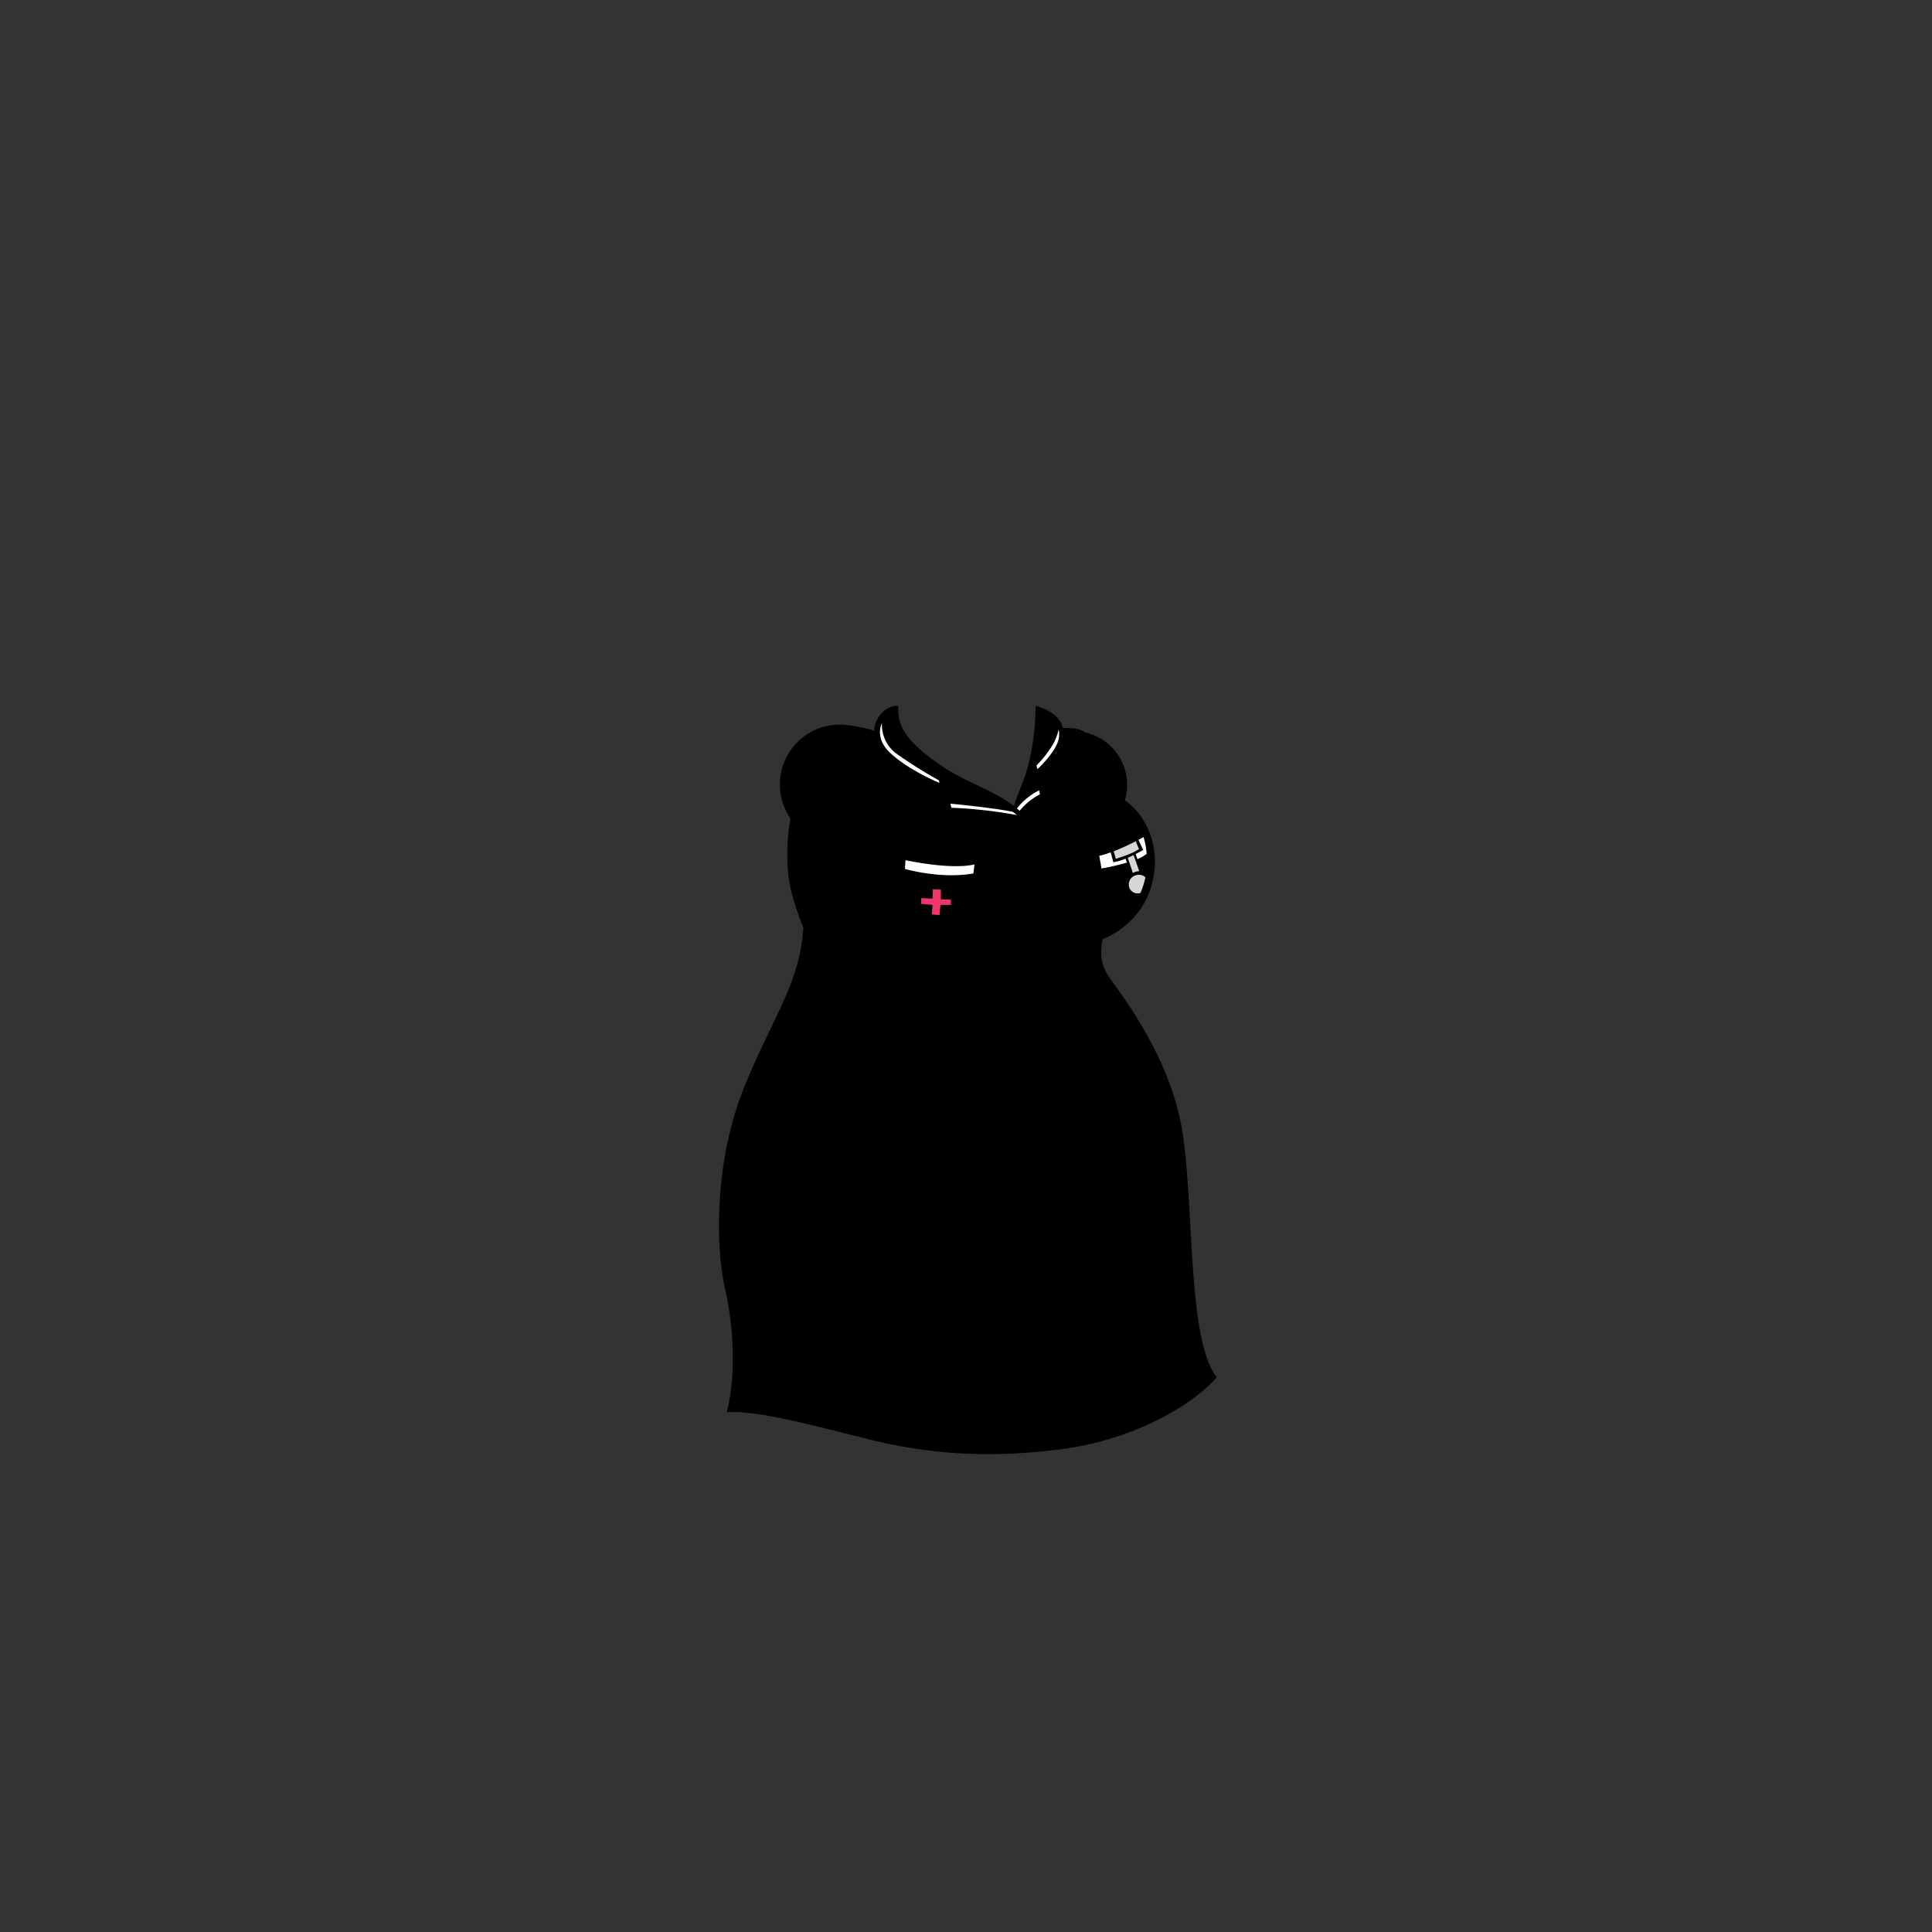 <?xml version="1.0"?>
<svg xmlns="http://www.w3.org/2000/svg" xmlns:xlink="http://www.w3.org/1999/xlink" viewBox="0 0 600 600">
  <rect x="0" y="0" width="600" height="600" fill="#333333" stroke="none"/>
  <title>nurse-voluptuous</title>
  <g id="main-colour">
    <path d="M 368.86,387.71 c -.67-10.33-1.67-36.17-5.33-47.83-2.56-8.15-7.57-18.25-13.59-25-.28-.5-.56-1-.86-1.48-3.74-6.12-7.64-11-8.26-15.9 a 22.31,22.31,0,0,1,.72-6.66,23.39,23.39,0,0,0,14-14.18 c 3.38-9.12,1.75-17-1.62-22.12 a 21.53,21.53,0,0,0-4.93-5.05,16.58,16.58,0,0,0-12-22 h 0 c -1.56-1-4.23-1-7.38-.45-.66-4.79-7.38-6.78-7.38-6.78 a 18.06,18.06,0,0,1,0,3 l -.12-.25 c -.85,7.3-1.18,11.55-2.18,15.18 s -3.25,9.25-4.87,13.38 c -4.12-3.5-16.84-9.54-21.25-12 a 42.81,42.81,0,0,1-12.83-10.83,10.48,10.48,0,0,1-1.29-2.32 c 0-.06,0-.12,0-.18 a 8.65,8.65,0,0,1-.49-1.08,17.14,17.14,0,0,1-.49-2.15 l -.08.18 a 9.55,9.55,0,0,1-.19-3 c -5.77,1.31-6.31,5.42-6,8.12 a 49.32,49.32,0,0,0-11.5-2.15 c -6.75-.25-13.12,4.13-15.87,9.63 s -2.75,12.13,1.5,18.75 c -2.47,13.44.3,22.88,3.62,33.57 a 44.16,44.16,0,0,1-2.33,13.67 c -4,11.17-7.67,16-12.5,27 s -11.83,29.33-10.67,51.5,4.67,32.83,4.5,40.5 a 148.38,148.38,0,0,1-1.67,17 S 234,437,247.19,440 s 35,10.83,65.5,10.33,47.83-9.17,63.67-23.17 C 369.36,415.54,369.52,398,368.86,387.71Z" fill="param(main_colour)"/>
  </g>
  <g id="fixed-colours">
    <path d="M 274.15,222.63 a 14.34,14.34,0,0,0,1.58,8.08 c 2.17,3.92,7.33,6,11.08,8.42 s 5.42,3.33,5.42,3.33.33,1.58,0,1.5-10-3.67-14.75-8.25 S 270.82,227.3,274.15,222.63Z" fill="#fff"/>
    <path d="M 294.07,249.3 s 13,.83,21.33,2.58 a 6.71,6.71,0,0,1,1.58,1.83 s -15.58-2.58-22.33-2.17 A 20.92,20.92,0,0,1,294.07,249.3Z" fill="#fff"/>
    <path d="M 323.15,245 s -3.75,1-8,6.29 a 7.6,7.6,0,0,1,1.46,1.21,19.26,19.26,0,0,1,6.92-5.42 A 5.56,5.56,0,0,0,323.15,245Z" fill="#fff"/>
    <path d="M 321.9,239.88 s 4.5-3.58,6.58-7.92.17-7.08.17-7.08.05,6.33-7.35,12.58Z" fill="#fff"/>
    <path d="M 280.57,266.13 s 12.92,3.25,22.83,1.25 c -.33,2.17-.5,4.67-.5,4.67 s -8.83,1.5-22.58-1.67 C 280.4,267.71,280.57,266.13,280.57,266.13Z" fill="#fff"/>
    <polygon points="340.48 265.13 345.32 263.71 346.15 267.05 349.73 266.21 350.4 268.3 341.57 270.3 340.48 265.13" fill="#fff"/>
    <path d="M 352.9,260.55 l 1.42,3.17-2,1.42.83,2.33 s 3.58-1.75,3.58-2-.92-6.42-.92-6.42Z" fill="#fff"/>
    <polygon points="285.75 278.52 289.17 278.51 289.32 275.76 292.64 275.96 292.51 278.42 295.8 278.8 295.64 281.71 292.39 281.55 291.97 284.46 288.89 284.55 289.11 281.26 285.86 281.19 285.75 278.52" fill="#f0356a"/>
    <path d="M 345.4,264.13 l 7.5-3.58,1.42,3.17-2,1.42,2,6 a 4.74,4.74,0,0,1,2,1.25 c -.67,2.25-1.83,5.42-1.83,5.42 s -2.83.67-3.92-1.5 a 3.75,3.75,0,0,1,1.08-4.58 c -.75-2.08-1.92-5.5-1.92-5.5 l -3.58.83Z" fill="#d6d6d6"/>
  </g>
  <g id="outline">
    <path d="M 279.64,264.88 s -.92,12.33-.33,18.5 a 44.13,44.13,0,0,0,10.75,7.83 s 9.83-4.58,12.25-6.58 c 1.08-8.42,2-18,2-18 S 290.89,268.38,279.64,264.88Z m 10.67,24.42 a 65.05,65.05,0,0,1-9.58-6.92 s .09-6.64.28-11.39 c 8.42,2.6,18.53,2,21.1,1.78-.62,5.17-1.21,10.78-1.21,10.78 S 292.8,288.21,290.3,289.29Z m 12.33-20.83 c -.11.86-.23,1.81-.35,2.79-8.94,1.58-18.43-.64-21.24-1.39.05-1.13.11-2.09.17-2.73 C 281.22,267.13,295.05,270.21,302.64,268.46Z"/>
    <path d="M 293.3,275.13 l -4.5-.33-.12,3-3.58-.17-.12,4,3.58.17-.17,3.08,4.17.25.33-3,3.42.17.25-4.21-3.33-.12Z m 2,4.25,0,1.63-3.21,0-.31,3.17-2.36-.17.17-3-3.5-.29,0-1.79,3.52.13.11-2.92,2.46.13v3Z"/>
    <path d="M 271.73,288.71 c 9,13,23.83,10.67,30.33,7.17 C 281.57,299.54,271.73,288.71,271.73,288.71Z"/>
    <path d="M 367.22,351.54 c -3.67-23.5-19.75-43.67-22.5-47.67 s -3.17-7.17-2.33-11.83 c 0-.16.06-.29.09-.44 l .43-.14 c 1.75-.58,11.58-5.33,14.67-16.33 s -1.08-19.5-4.92-23.67-8.67-5.75-12.33-7.83 S 329.57,237,329.57,237 a 92.76,92.76,0,0,0,16,11,19.63,19.63,0,0,1,9,10.22,42.45,42.45,0,0,1-15.09,6.12 c 1.58,5.42,2.83,15.58,2.83,15.58 l 9.27,2 c -3.37,4.52-8.69,8-16.46,9.89 a 35,35,0,0,0,4.7.23 c -1.22,6.7,1.87,11.84,5.29,16.44,4.33,5.83,12.83,20.83,17.5,33 s 4.83,42.33,5.5,51.33.67,20.67,6.83,34.67 C 360.59,440.1,346,445,331,447.31 c .46-7.59,2-34.49,1-50.68-1.12-19-2.75-32.37-6.75-48 s -6-27.12-5-39.5,7.12-34.82,1.64-49.58 a 19.46,19.46,0,0,0-4.3-6.81 c .7-1.06,2.53-3.25,6.7-5.19-.53-2.88-1.13-5.34-1.69-7.3,1.56-1.27,6.54-5.66,7.52-10.7 a 8.83,8.83,0,0,0,.16-2,20.6,20.6,0,0,1,6.76-.09 c -1.87-1.47-5.55-1.44-6.94-1.37-1-4.21-5.59-6.14-8.48-6.88,0,0,.17,13.5-4.17,24.08-1.26,3.24-2.17,5.83-2.57,7-6.21-4.79-14.75-7.28-21.88-12.07-10.62-7.12-14.5-12.12-14-19,0,0-4.5-.62-7,5.13 a 6.17,6.17,0,0,0-.51,2.59,48.14,48.14,0,0,0-8.43-1.77,18.61,18.61,0,0,0-17.56,29.06 c -1.25,6.44-1.5,15.69.31,22.88 a 95.1,95.1,0,0,0,3.66,11 c -1,17.59-10.18,28.76-18.77,50.62-8.83,22.5-8.5,48.33-5.5,61.67 s 3.17,28,.5,38.17 c 9.5-.67,27,4.17,44.5,8.5 s 36,6,59.33,3,41.5-14.33,48.33-22.33 C 368.72,416,370.89,375,367.22,351.54Z m -13-74.27 a 2.7,2.7,0,0,1-3.51-1.64,3,3,0,0,1,2.25-3.87,3,3,0,0,1,2.74.66 c 0,.21-.07.42-.12.63 A 25.26,25.26,0,0,1,354.21,277.27Z m -7.7-10.56-.65-2.34 a 71.31,71.31,0,0,0,6.86-3.11,21.44,21.44,0,0,0,1,2.37 C 351.76,265.21,346.51,266.71,346.51,266.71Z m 3.7-.31 c .65-.27,1.26-.56,1.83-.83 l 1.76,5 a 3,3,0,0,0-1.16.17,6.42,6.42,0,0,0-.81.38Z m 5.68,4.94 a 3.68,3.68,0,0,0-1.36-.66 l -1-3 a 10.83,10.83,0,0,0,2.67-1.54 A 26.39,26.39,0,0,1,355.89,271.34Z m .22-6.18 a 13.22,13.22,0,0,1-2.88,1.66 l -.53-1.59 c 1.38-.71,2.32-1.28,2.32-1.28 l -1.46-3.14 c .72-.38,1.26-.68,1.57-.85 A 24.46,24.46,0,0,1,356.11,265.17Z m -11.2-.44 c .16.54.44,1.54.85,3.07 a 18.87,18.87,0,0,0,3.79-1.12 l .43,1.21 a 74,74,0,0,1-7.91,1.83 c -.23-1.39-.48-2.75-.72-3.92 A 31.78,31.78,0,0,0,344.91,264.72Z m -1.48,14 s -.53-3.93-1.19-7.95 a 74.34,74.34,0,0,0,8.08-1.92 l .93,2.64 a 3.58,3.58,0,0,0-1.43,4.39,3.28,3.28,0,0,0,3.95,2.37,22.32,22.32,0,0,1-1.42,2.56Z m -50.27-38.48 c 5.91,3.17,14.26,6.91,20.07,10.94 A 130.94,130.94,0,0,0,295,249 C 294,245,293.38,241.62,293.16,240.23Z m 21.37,11.89 c .45.34.88.68,1.28,1 a 142.73,142.73,0,0,0-20.34-2.27q-.18-.65-.34-1.28 C 297.75,249.84,308.68,250.91,314.53,252.12Z m 2.13-.31q-.42-.39-.85-.75v0 a 20.22,20.22,0,0,1,6.88-5.62 c .11.45.2.87.27,1.23 A 20.05,20.05,0,0,0,316.65,251.8Z m 12.06-22.09 c -.86,3.52-5.31,8-6.52,9.12-.12-.39-.24-.76-.35-1.1 a 35.27,35.27,0,0,0,5.12-6.53,16.58,16.58,0,0,0,1.78-4.65 A 6.51,6.51,0,0,1,328.72,229.71Z m -5.83-8.42 a 9,9,0,0,1,5.26,3.76 c 0,2-1,6-6.51,12-.23-.68-.42-1.2-.55-1.54 C 322.29,230.33,323.26,224.4,322.89,221.29Z M 319.05,243 c .47-1.4,1-3.28,1.54-5.37.41,1.43,1.35,4.72,2,7.21 a 16.06,16.06,0,0,0-6,4.64 C 317.23,247.85,318.16,245.59,319.05,243Z m -41.17-21.83 c -.37,6.63,7.11,13.9,10.88,16.5.65.45,1.4.91,2.23,1.39.11.66.25,1.56.44,2.61-1.65-1-6.76-4.14-9-5.67-2.66-1.77-8.34-4.5-7.73-12.73 A 4.78,4.78,0,0,1,277.89,221.13Z m -4,3.54 a 11.22,11.22,0,0,0,4.22,9.12,136,136,0,0,0,13.5,8.52 l .15.78 c -2.9-1.23-10-4.52-15.06-9.09 C 273,230.74,272.77,227.21,273.84,224.67Z M 262.89,443 c -7.67-1.83-23.83-7.17-34.17-6.67,2.83-9,.83-27.5-1.17-38.17 s -3.33-30,1.83-47.33,12-30.67,16.5-40.5 a 68.61,68.61,0,0,0,5-18.62 c .53,1.36,1,2.56,1.28,3.55,1.19,3.88,3.25,11.38,3.56,14.31,0,0-1.12-13.5-4.87-24.12 s -5.17-19.54-3.17-31.62 c -4.25-4.58-4.83-13.25-.83-19.25 a 16.87,16.87,0,0,1,15.25-7.5,43.39,43.39,0,0,1,9.7,1.89 c 1.77,5.81,10.3,12,20.21,15.85 a 68.58,68.58,0,0,0,1.92,7.51 c 7.57-.51,19.89,1.26,22.91,1.73 a 15.91,15.91,0,0,1,1.19,1.27 c 5.29,6.37,4.89,23.92,2.33,38.17-2.7,15.06-4.26,27.46-.26,43.21 s 8.75,32.63,9.63,58.63 c .74,21.88-.39,45.34-.76,52.23-4.44.63-8.93,1.06-13.45,1.43 C 295.05,450.71,270.55,444.88,262.89,443Z"/>
  </g>
<script type="text/ecmascript" xlink:href="param.min.js"/> 
</svg>
